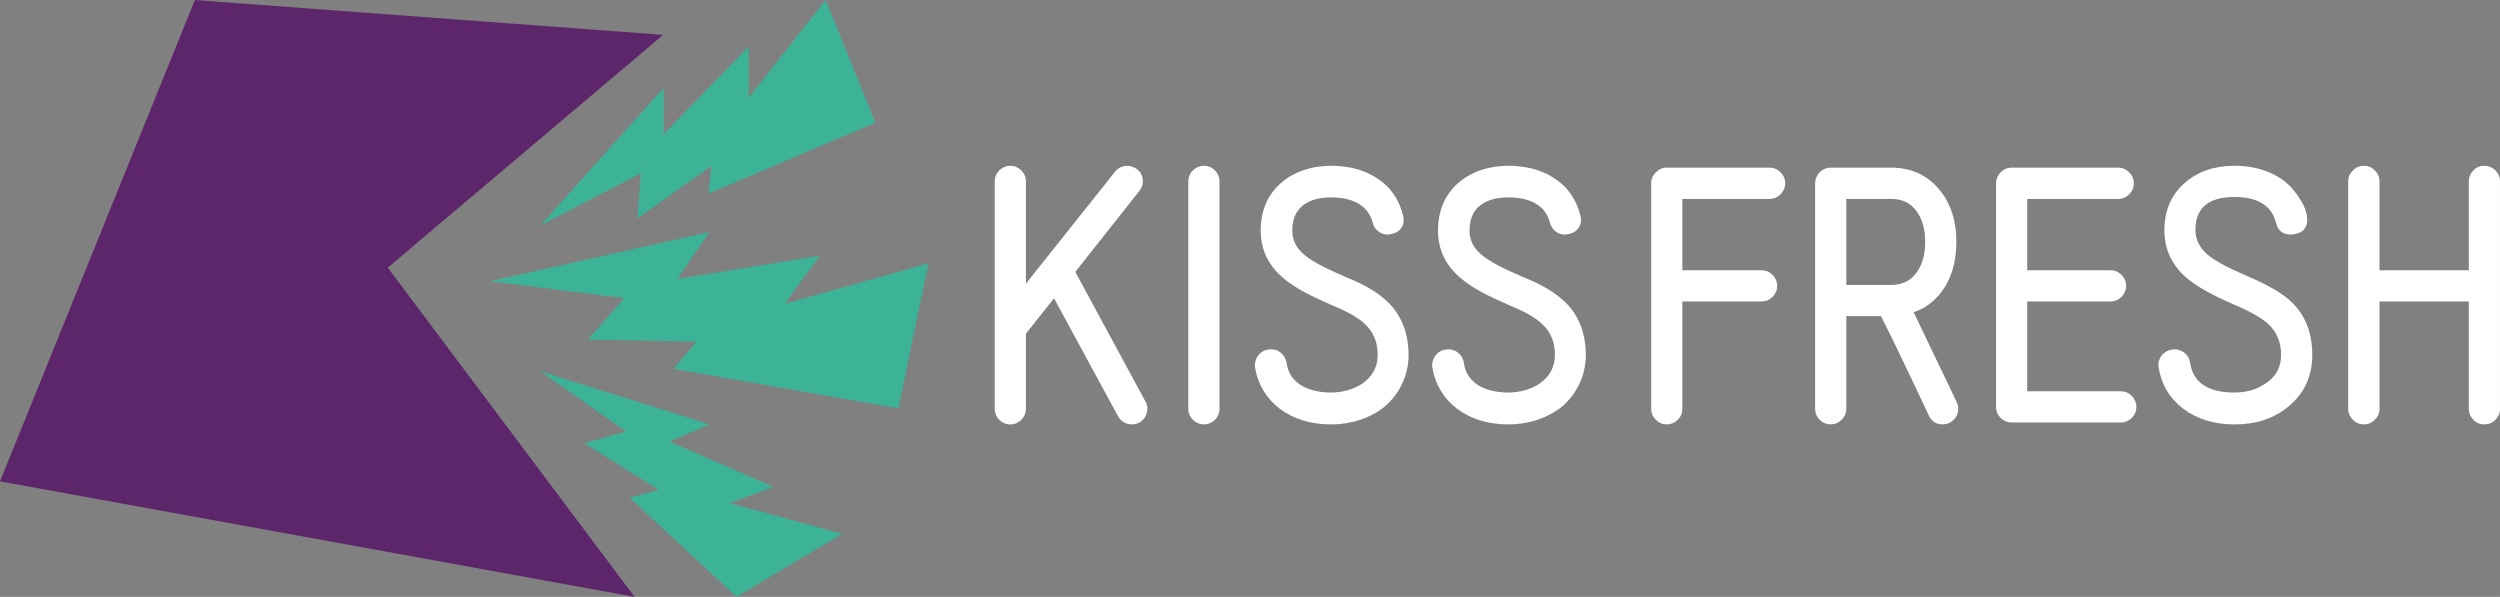 <svg id="a" width="600" height="143.25" version="1.1" viewBox="0 0 158.75 37.902" xmlns="http://www.w3.org/2000/svg">
 <rect x="0" y="0" width="158.75" height="37.902" fill="#808080" stroke="none"/>
 <g id="b" fill="#3cb397">
  <path id="c" d="m44.994 12.293 0.186-1.764-4.705 3.342 0.218-2.868-6.376 3.314 7.821-8.73v2.945l5.405-5.583v3.252l4.887-6.201 3.155 7.79z"/>
  <path id="d" d="m42.775 23.424 1.441-1.737-6.884-0.116 2.307-2.638-8.528-1.073 13.929-3.123-2.024 2.976 9.029-1.469-2.222 3.05 9.13-2.568-1.904 9.204z"/>
  <path id="e" d="m39.749 27.396-2.653 0.739 4.751 2.976-1.865 0.489 6.784 6.298 6.714-4.001-7.145-1.943 2.778-1.037-6.605-2.883 2.549-1.084-10.739-3.369z"/>
 </g>
 <path id="f" d="m12.375 7.7e-4 -12.375 30.565 40.294 7.336-15.673-20.907 17.488-14.78z" fill="#5d266b"/>
 <path id="g" d="m72.734 25.494c0.264 0.463 0.082 1.073-0.385 1.337-0.485 0.26-1.091 0.081-1.356-0.404l-4.064-7.487-1.783 2.249v4.768c0 0.547-0.447 0.994-0.991 0.994-0.548 0-0.99-0.447-0.99-0.994v-14.438c0-0.544 0.442-0.991 0.99-0.991 0.544 0 0.991 0.447 0.991 0.991v6.492l5.669-7.118c0.342-0.423 0.948-0.485 1.395-0.14 0.423 0.323 0.485 0.948 0.139 1.372l-4.068 5.14z" fill="#fff"/>
 <path id="h" d="m75.457 11.519c0-0.544 0.447-0.991 0.991-0.991 0.547 0 0.99 0.447 0.99 0.991v14.438c0 0.548-0.443 0.991-0.99 0.991-0.544 0-0.991-0.443-0.991-0.991z" fill="#fff"/>
 <path id="i" d="m84.53 10.527c1.111 0 2.102 0.264 2.871 0.77 0.894 0.547 1.461 1.398 1.698 2.405 0.144 0.528-0.159 1.052-0.726 1.153-0.505 0.164-1.053-0.159-1.193-0.668-0.346-1.457-1.822-1.655-2.65-1.655-0.893 0-2.471 0.26-2.471 2.083 0 1.293 0.971 1.919 3.241 2.91 0.889 0.365 1.861 0.792 2.649 1.495 1.01 0.855 1.496 2.126 1.496 3.521 0 1.255-0.544 2.447-1.519 3.279-0.905 0.726-2.102 1.13-3.419 1.13-2.588 0-4.472-1.457-4.814-3.64-0.062-0.544 0.322-1.053 0.851-1.111 0.563-0.101 1.053 0.279 1.154 0.827 0.241 1.78 2.203 1.9 2.809 1.9 1.399 0 2.976-0.746 2.976-2.385 0-1.698-1.111-2.425-2.976-3.194-2.164-0.952-4.453-2.024-4.453-4.732 0-1.255 0.467-2.308 1.337-3.035 0.808-0.688 1.884-1.053 3.139-1.053" fill="#fff"/>
 <path id="j" d="m95.786 10.527c1.112 0 2.106 0.264 2.872 0.77 0.889 0.547 1.452 1.398 1.702 2.405 0.14 0.528-0.16 1.052-0.731 1.153-0.505 0.164-1.049-0.159-1.193-0.668-0.342-1.457-1.822-1.655-2.65-1.655-0.889 0-2.471 0.26-2.471 2.083 0 1.293 0.972 1.919 3.241 2.91 0.889 0.365 1.861 0.792 2.649 1.495 1.015 0.855 1.495 2.126 1.495 3.521 0 1.255-0.54 2.447-1.514 3.279-0.909 0.726-2.106 1.13-3.419 1.13-2.592 0-4.472-1.457-4.818-3.64-0.062-0.544 0.323-1.053 0.851-1.111 0.567-0.101 1.053 0.279 1.154 0.827 0.241 1.78 2.207 1.9 2.813 1.9 1.395 0 2.972-0.746 2.972-2.385 0-1.698-1.115-2.425-2.972-3.194-2.168-0.952-4.453-2.024-4.453-4.732 0-1.255 0.467-2.308 1.333-3.035 0.812-0.688 1.884-1.053 3.139-1.053" fill="#fff"/>
 <path id="k" d="m112.37 12.631h-5.54v4.53h5.03c0.27 0 0.5 0.098 0.7 0.292 0.19 0.198 0.29 0.431 0.29 0.699 0 0.272-0.1 0.501-0.29 0.699-0.2 0.195-0.43 0.292-0.7 0.292h-5.03v6.815c0 0.272-0.09 0.505-0.29 0.699s-0.43 0.291-0.7 0.291-0.5-0.097-0.69-0.291c-0.2-0.194-0.3-0.427-0.3-0.699v-14.318c0-0.268 0.1-0.501 0.3-0.699 0.19-0.194 0.42-0.295 0.69-0.295h6.53c0.27 0 0.5 0.101 0.69 0.295 0.2 0.198 0.3 0.431 0.3 0.699s-0.1 0.502-0.3 0.7c-0.19 0.194-0.42 0.291-0.69 0.291" fill="#fff"/>
 <path id="l" d="m117.24 12.631v5.463h2.85c0.74 0 1.3-0.292 1.67-0.87 0.33-0.49 0.49-1.108 0.49-1.862 0-0.757-0.16-1.375-0.49-1.861-0.37-0.578-0.93-0.87-1.67-0.87zm4.28 7.2 2.73 5.703c0.06 0.136 0.1 0.276 0.1 0.424 0 0.272-0.1 0.505-0.29 0.699-0.2 0.194-0.43 0.291-0.7 0.291-0.42 0-0.71-0.194-0.89-0.586-1.52-3.233-2.53-5.331-3.03-6.287h-2.2v5.883c0 0.272-0.1 0.505-0.3 0.699-0.19 0.194-0.43 0.291-0.69 0.291-0.27 0-0.5-0.097-0.7-0.291-0.19-0.194-0.29-0.427-0.29-0.699v-14.318c0-0.268 0.1-0.501 0.29-0.699 0.2-0.194 0.43-0.295 0.7-0.295h3.84c1.3 0 2.35 0.497 3.13 1.48 0.67 0.847 1.01 1.927 1.01 3.236 0 1.321-0.34 2.405-1.01 3.256-0.45 0.568-1.01 0.972-1.7 1.213" fill="#fff"/>
 <path id="m" d="m134.67 24.847c0.27 0 0.5 0.097 0.7 0.291 0.19 0.198 0.29 0.432 0.29 0.7 0 0.272-0.1 0.505-0.29 0.699-0.2 0.194-0.43 0.291-0.7 0.291h-6.93c-0.27 0-0.5-0.097-0.7-0.291-0.19-0.194-0.29-0.427-0.29-0.699v-14.197c0-0.268 0.1-0.501 0.29-0.7 0.2-0.194 0.43-0.295 0.7-0.295h6.77c0.27 0 0.5 0.101 0.69 0.295 0.2 0.199 0.3 0.432 0.3 0.7s-0.1 0.501-0.3 0.699c-0.19 0.194-0.42 0.292-0.69 0.292h-5.78v4.53h5.29c0.27 0 0.5 0.097 0.7 0.295 0.19 0.194 0.29 0.427 0.29 0.696 0 0.268-0.1 0.501-0.29 0.699-0.2 0.194-0.43 0.291-0.7 0.291h-5.29v5.704z" fill="#fff"/>
 <path id="n" d="m141.9 10.527c1.1 0 2.06 0.257 2.87 0.77 0.43 0.271 0.81 0.652 1.15 1.153 0.39 0.552 0.59 1.053 0.59 1.496 0 0.513-0.26 0.816-0.77 0.909-0.1 0.028-0.18 0.039-0.26 0.039-0.51 0-0.82-0.233-0.94-0.711-0.27-1.115-1.15-1.674-2.65-1.674-1.65 0-2.48 0.695-2.48 2.086 0 0.622 0.27 1.146 0.78 1.581 0.44 0.377 1.28 0.828 2.49 1.349 1.21 0.516 2.09 1.014 2.65 1.488 1 0.862 1.5 2.036 1.5 3.524 0 1.348-0.5 2.444-1.52 3.279-0.91 0.758-2.05 1.134-3.42 1.134-1.29 0-2.38-0.334-3.26-1.002-0.87-0.664-1.39-1.546-1.56-2.638-0.04-0.268 0.03-0.513 0.19-0.731 0.17-0.213 0.39-0.341 0.66-0.38 0.28-0.043 0.54 0.019 0.76 0.182 0.22 0.16 0.35 0.377 0.39 0.645 0.19 1.267 1.13 1.9 2.81 1.9 0.78 0 1.45-0.194 2-0.587 0.65-0.427 0.97-1.029 0.97-1.798 0-0.797-0.26-1.442-0.79-1.943-0.41-0.389-1.14-0.808-2.18-1.251-1.41-0.606-2.42-1.173-3.03-1.702-0.94-0.808-1.41-1.818-1.41-3.03 0-1.255 0.44-2.262 1.31-3.015 0.82-0.715 1.87-1.073 3.15-1.073" fill="#fff"/>
 <path id="o" d="m157.75 10.527c0.27 0 0.51 0.097 0.71 0.296 0.19 0.194 0.29 0.427 0.29 0.695v14.442c0 0.272-0.1 0.501-0.29 0.695-0.2 0.198-0.44 0.295-0.71 0.295s-0.5-0.097-0.69-0.295c-0.19-0.194-0.29-0.423-0.29-0.695v-6.815h-5.67v6.815c0 0.272-0.1 0.501-0.3 0.695-0.19 0.198-0.43 0.295-0.69 0.295-0.27 0-0.51-0.097-0.7-0.295-0.19-0.194-0.3-0.423-0.3-0.695v-14.442c0-0.268 0.11-0.501 0.3-0.695 0.19-0.199 0.43-0.296 0.7-0.296 0.26 0 0.5 0.097 0.69 0.296 0.2 0.194 0.3 0.427 0.3 0.695v5.645h5.67v-5.645c0-0.268 0.1-0.501 0.29-0.695 0.19-0.199 0.42-0.296 0.69-0.296" fill="#fff"/>
</svg>
